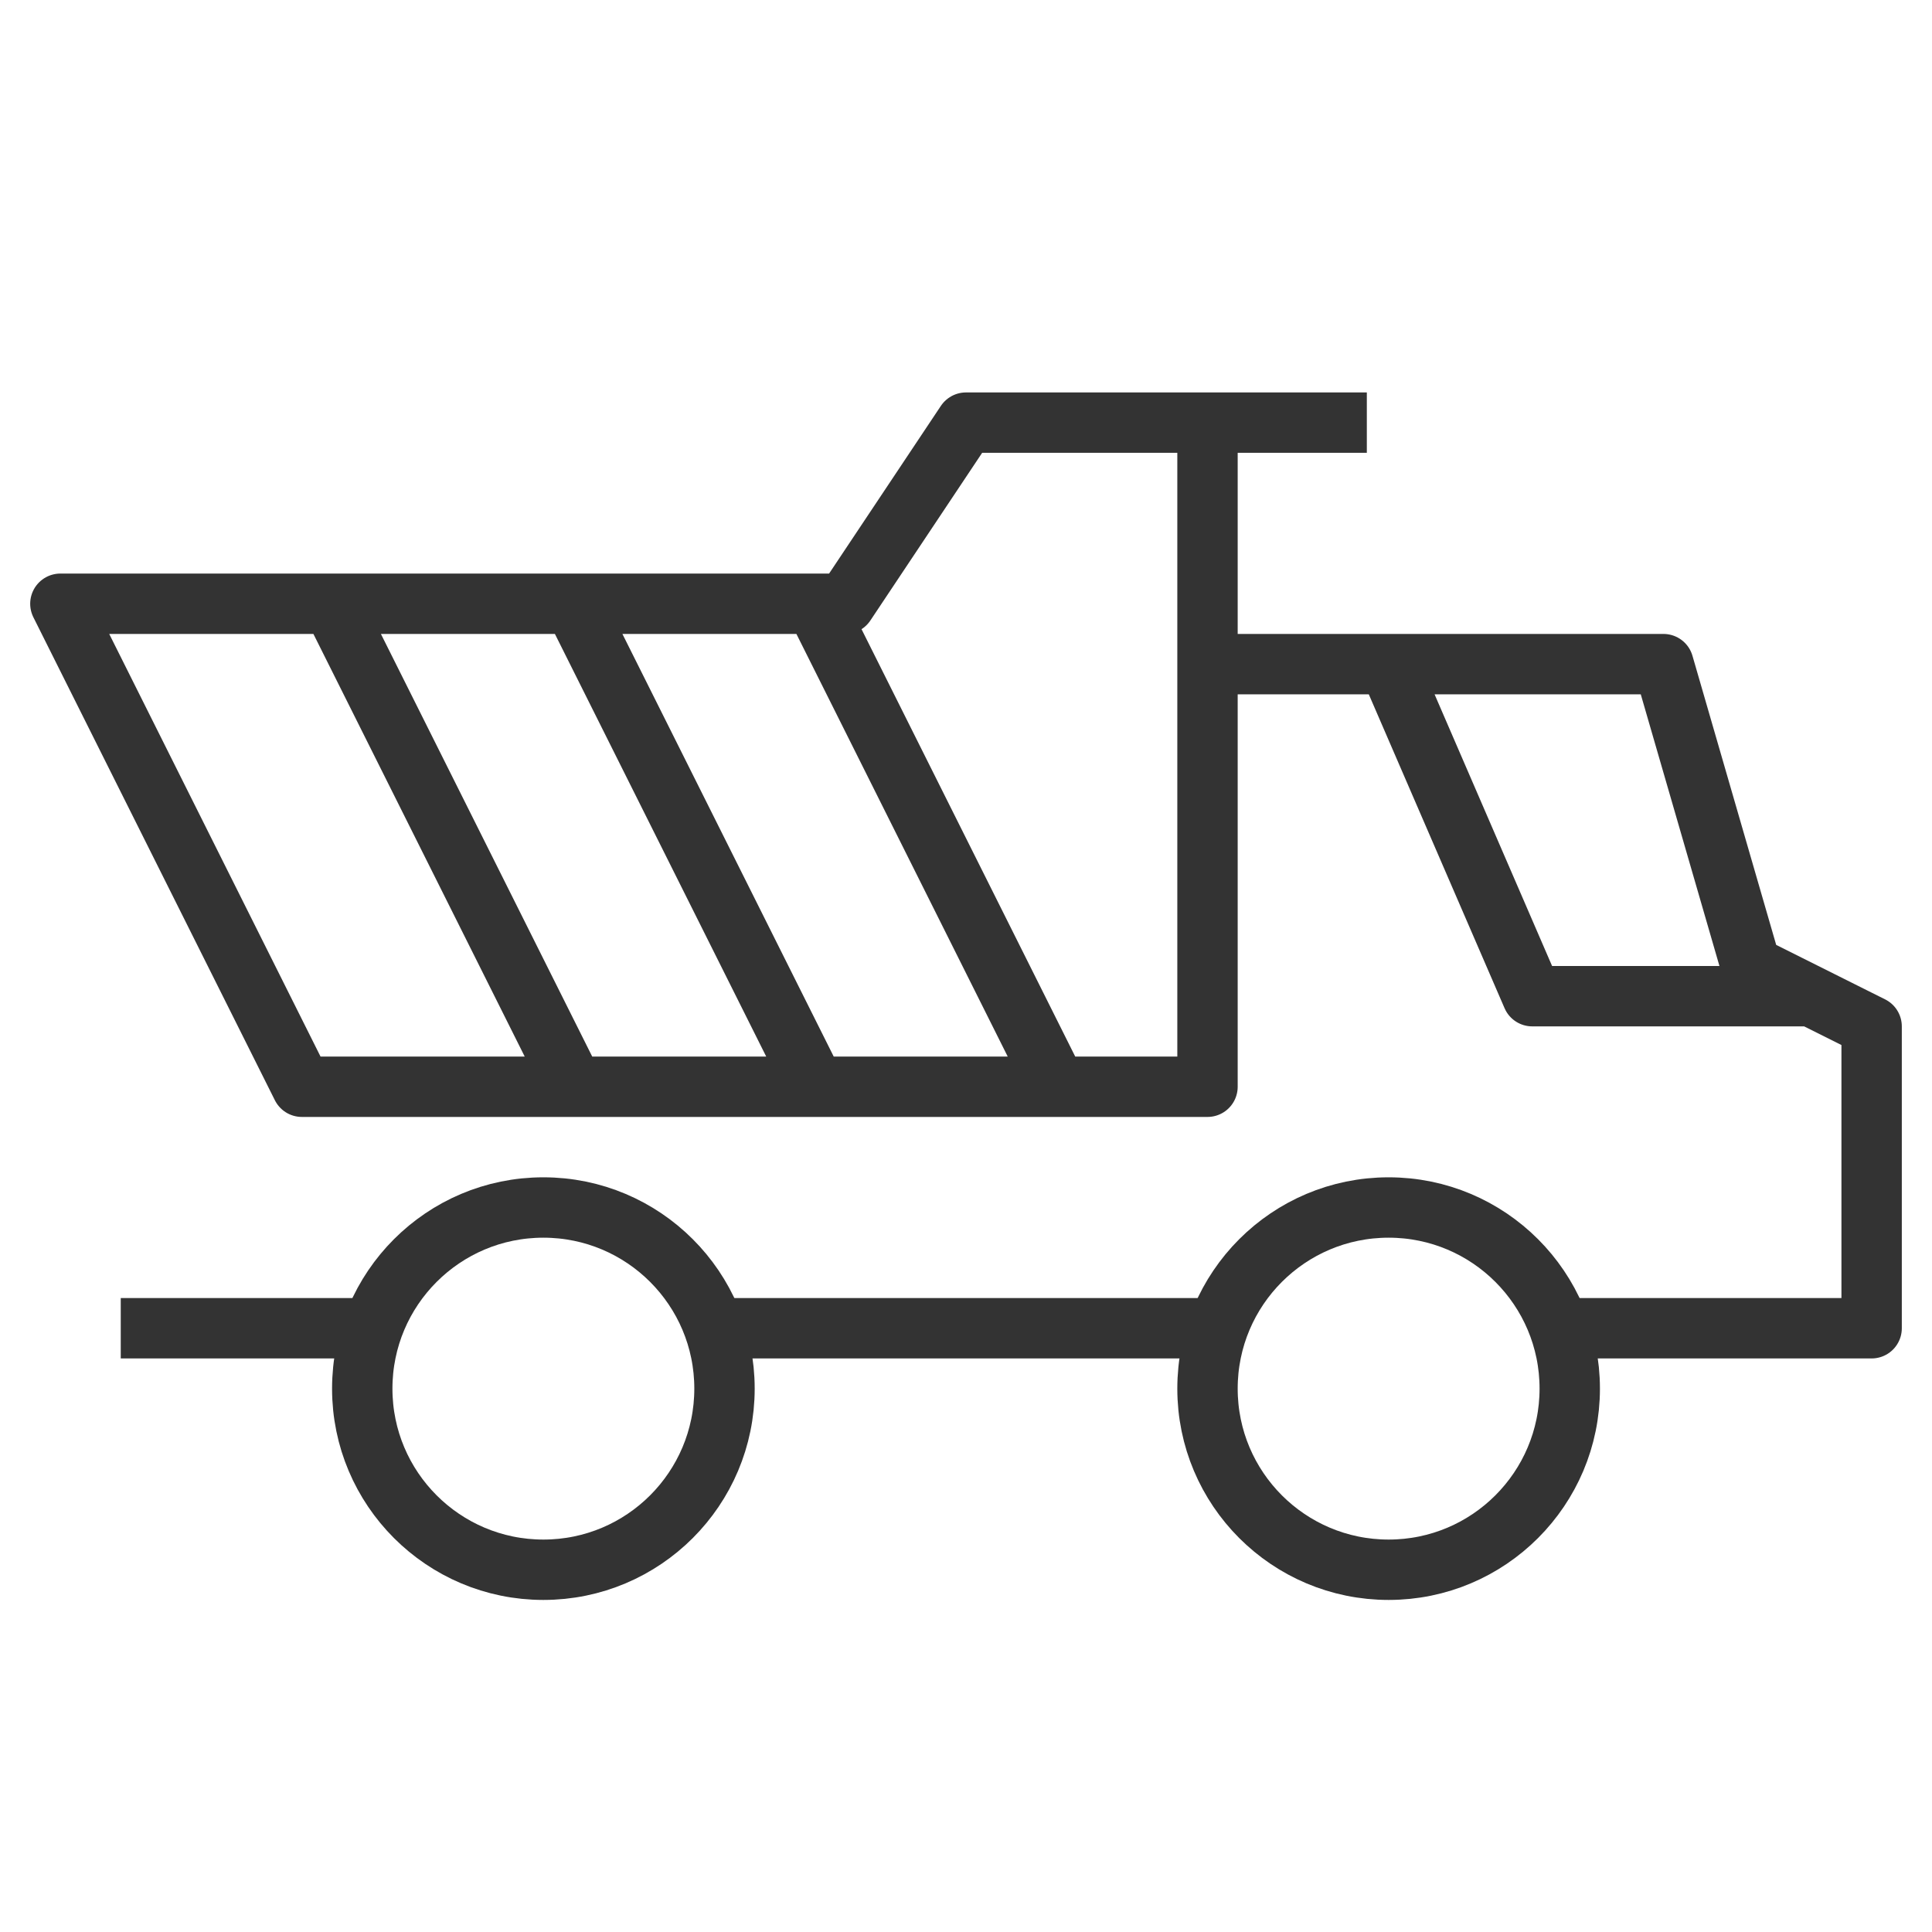 <svg xmlns="http://www.w3.org/2000/svg" viewBox="0 0 32 32"><g stroke="#333" stroke-linejoin="round" stroke-miterlimit="10" fill="none"><circle cx="9" cy="23" r="3"/><circle cx="23" cy="23" r="3"/><path d="M11.829 22H20M2 22h4.146M20 11h7.552L29 16l2 1v5h-5M20 7v11H5l-4-8h13l2-3h6.639M5.5 10l4 8m0-8l4 8m0-8l4 8m12.458-1.5h-4.579L23 11"/></g></svg>